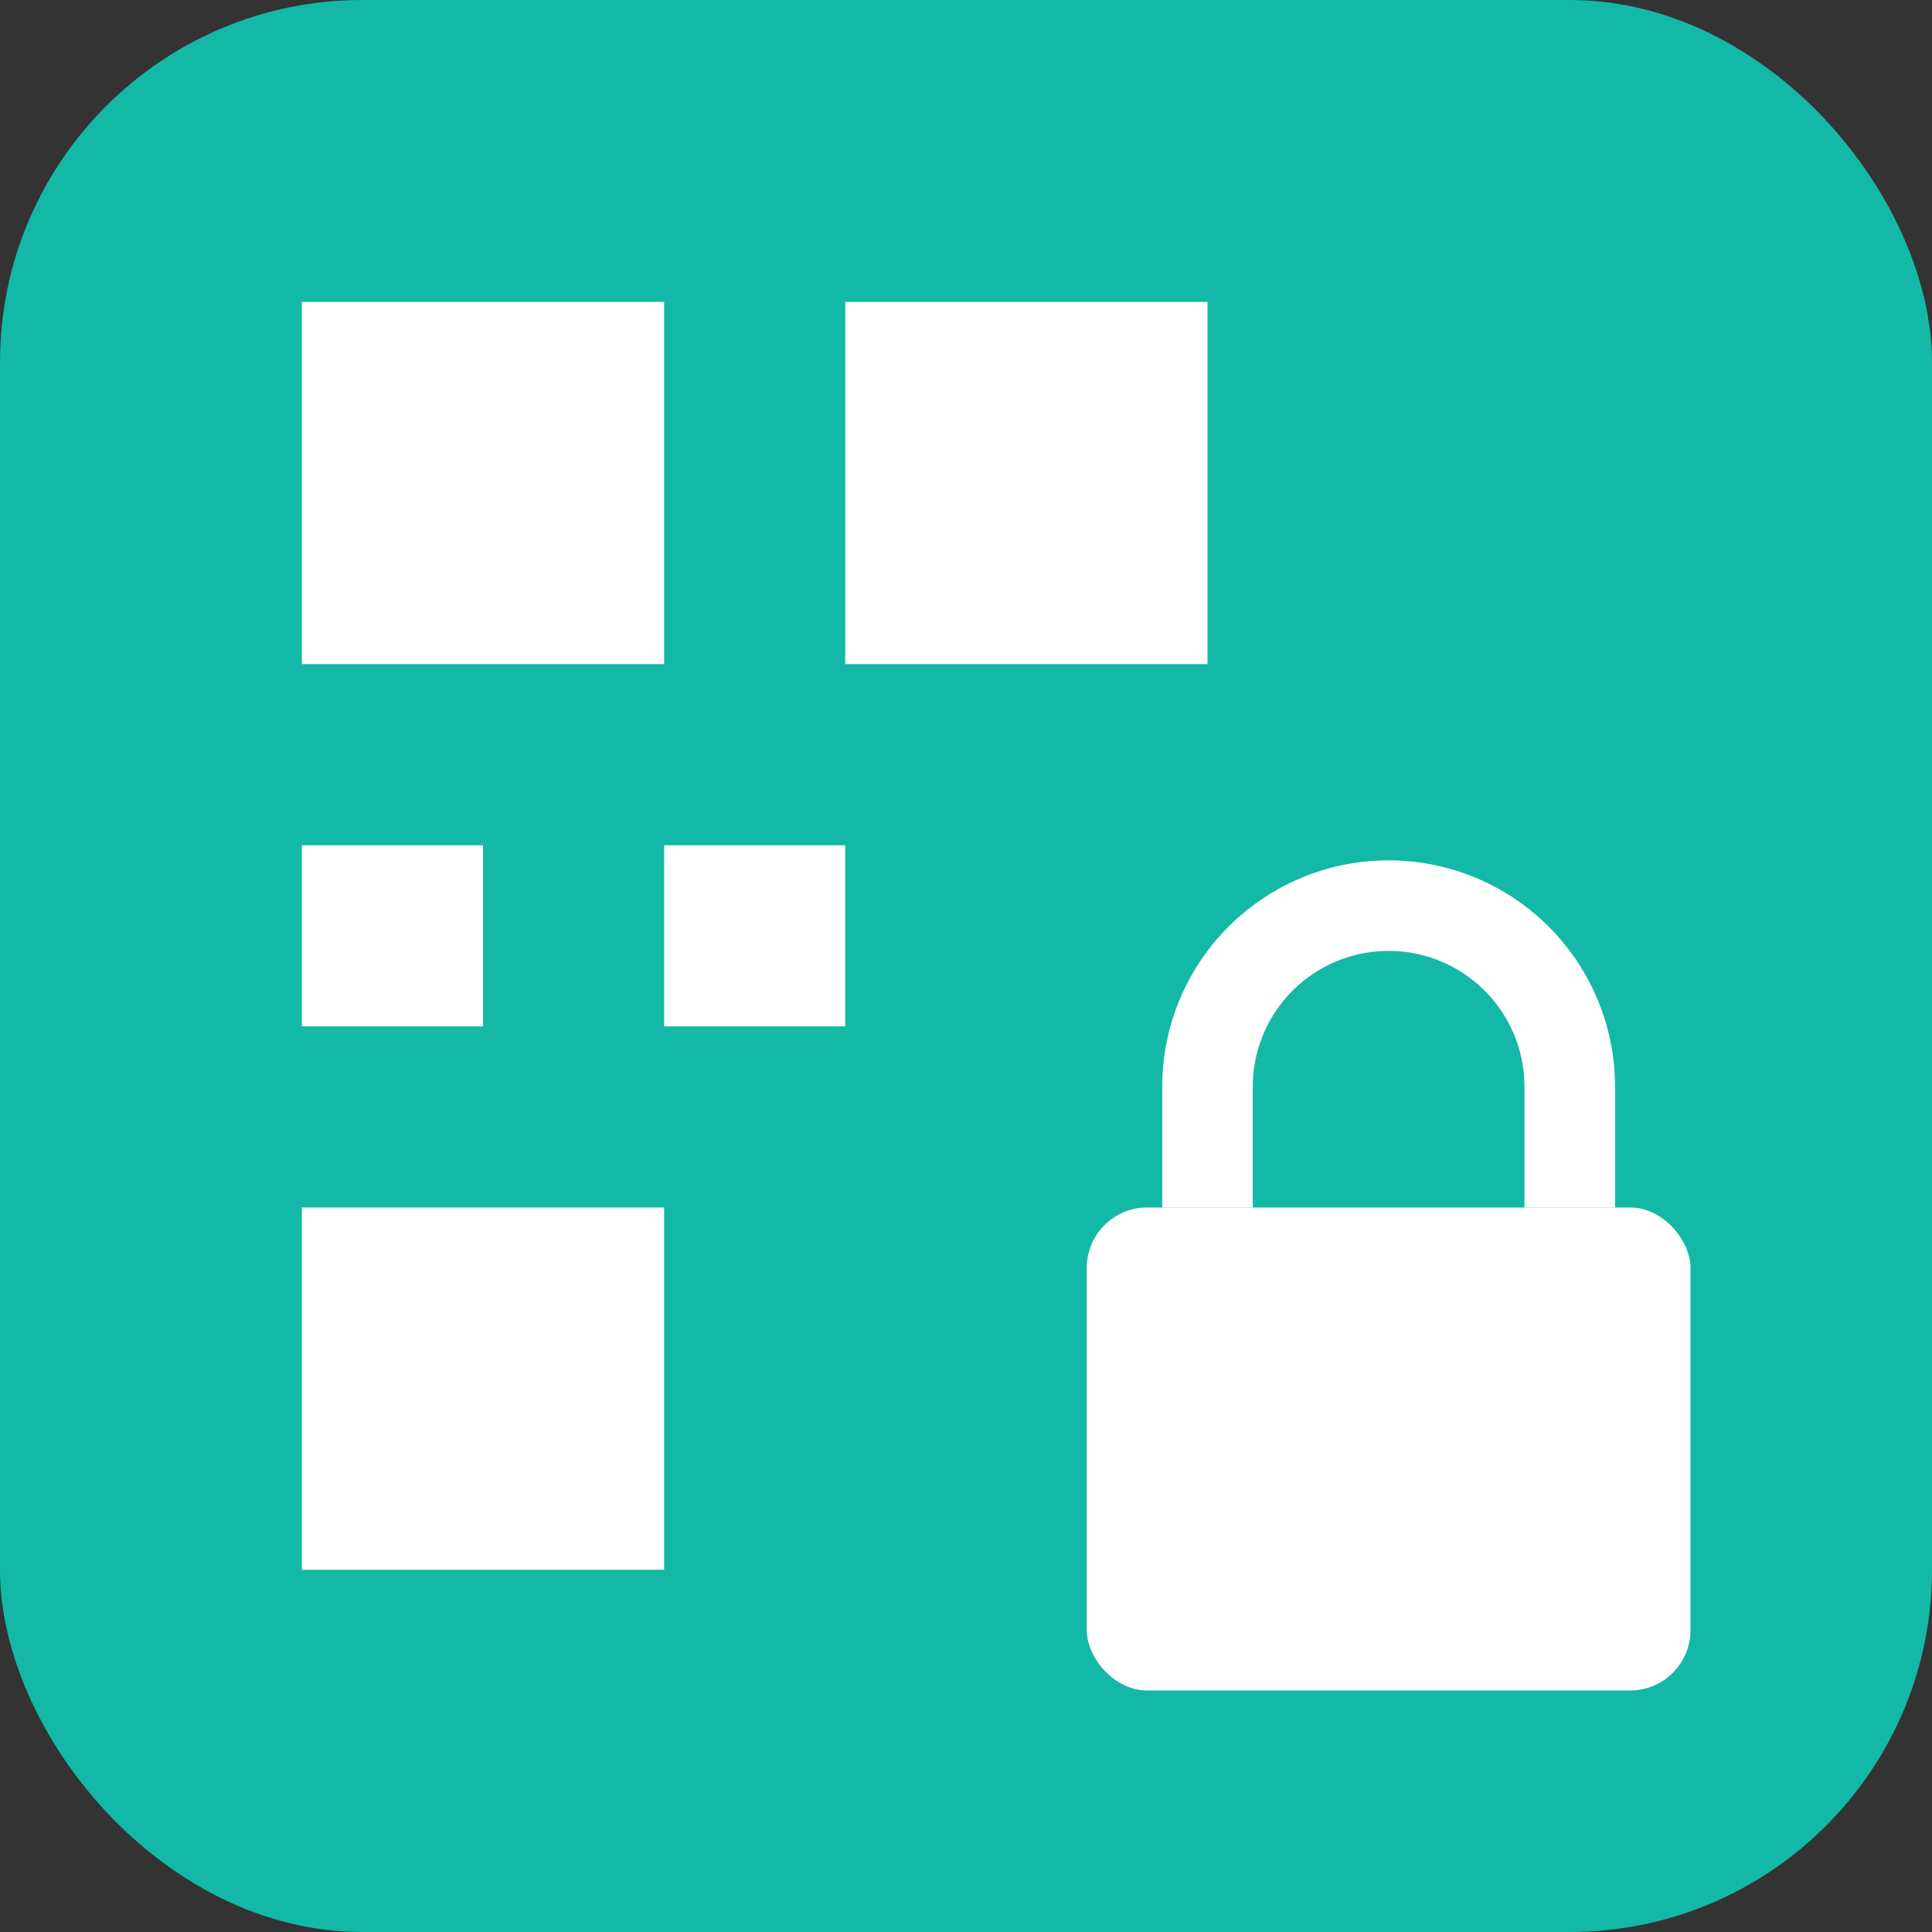 <svg xmlns="http://www.w3.org/2000/svg" viewBox="0 0 64 64">
  <rect x="0" y="0" width="64" height="64" fill="#333333" stroke="none"/>
  <rect width="64" height="64" rx="12" fill="#14b8a6"/>
  <rect x="10" y="10" width="12" height="12" fill="#fff"/>
  <rect x="10" y="28" width="6" height="6" fill="#fff"/>
  <rect x="22" y="28" width="6" height="6" fill="#fff"/>
  <rect x="10" y="40" width="12" height="12" fill="#fff"/>
  <rect x="28" y="10" width="12" height="12" fill="#fff"/>
  <g transform="translate(36,32)">
    <rect x="0" y="8" width="20" height="16" rx="2" fill="#fff"/>
    <path d="M4 8v-4a6 6 0 0112 0v4" fill="none" stroke="#fff" stroke-width="3"/>
  </g>
</svg>
